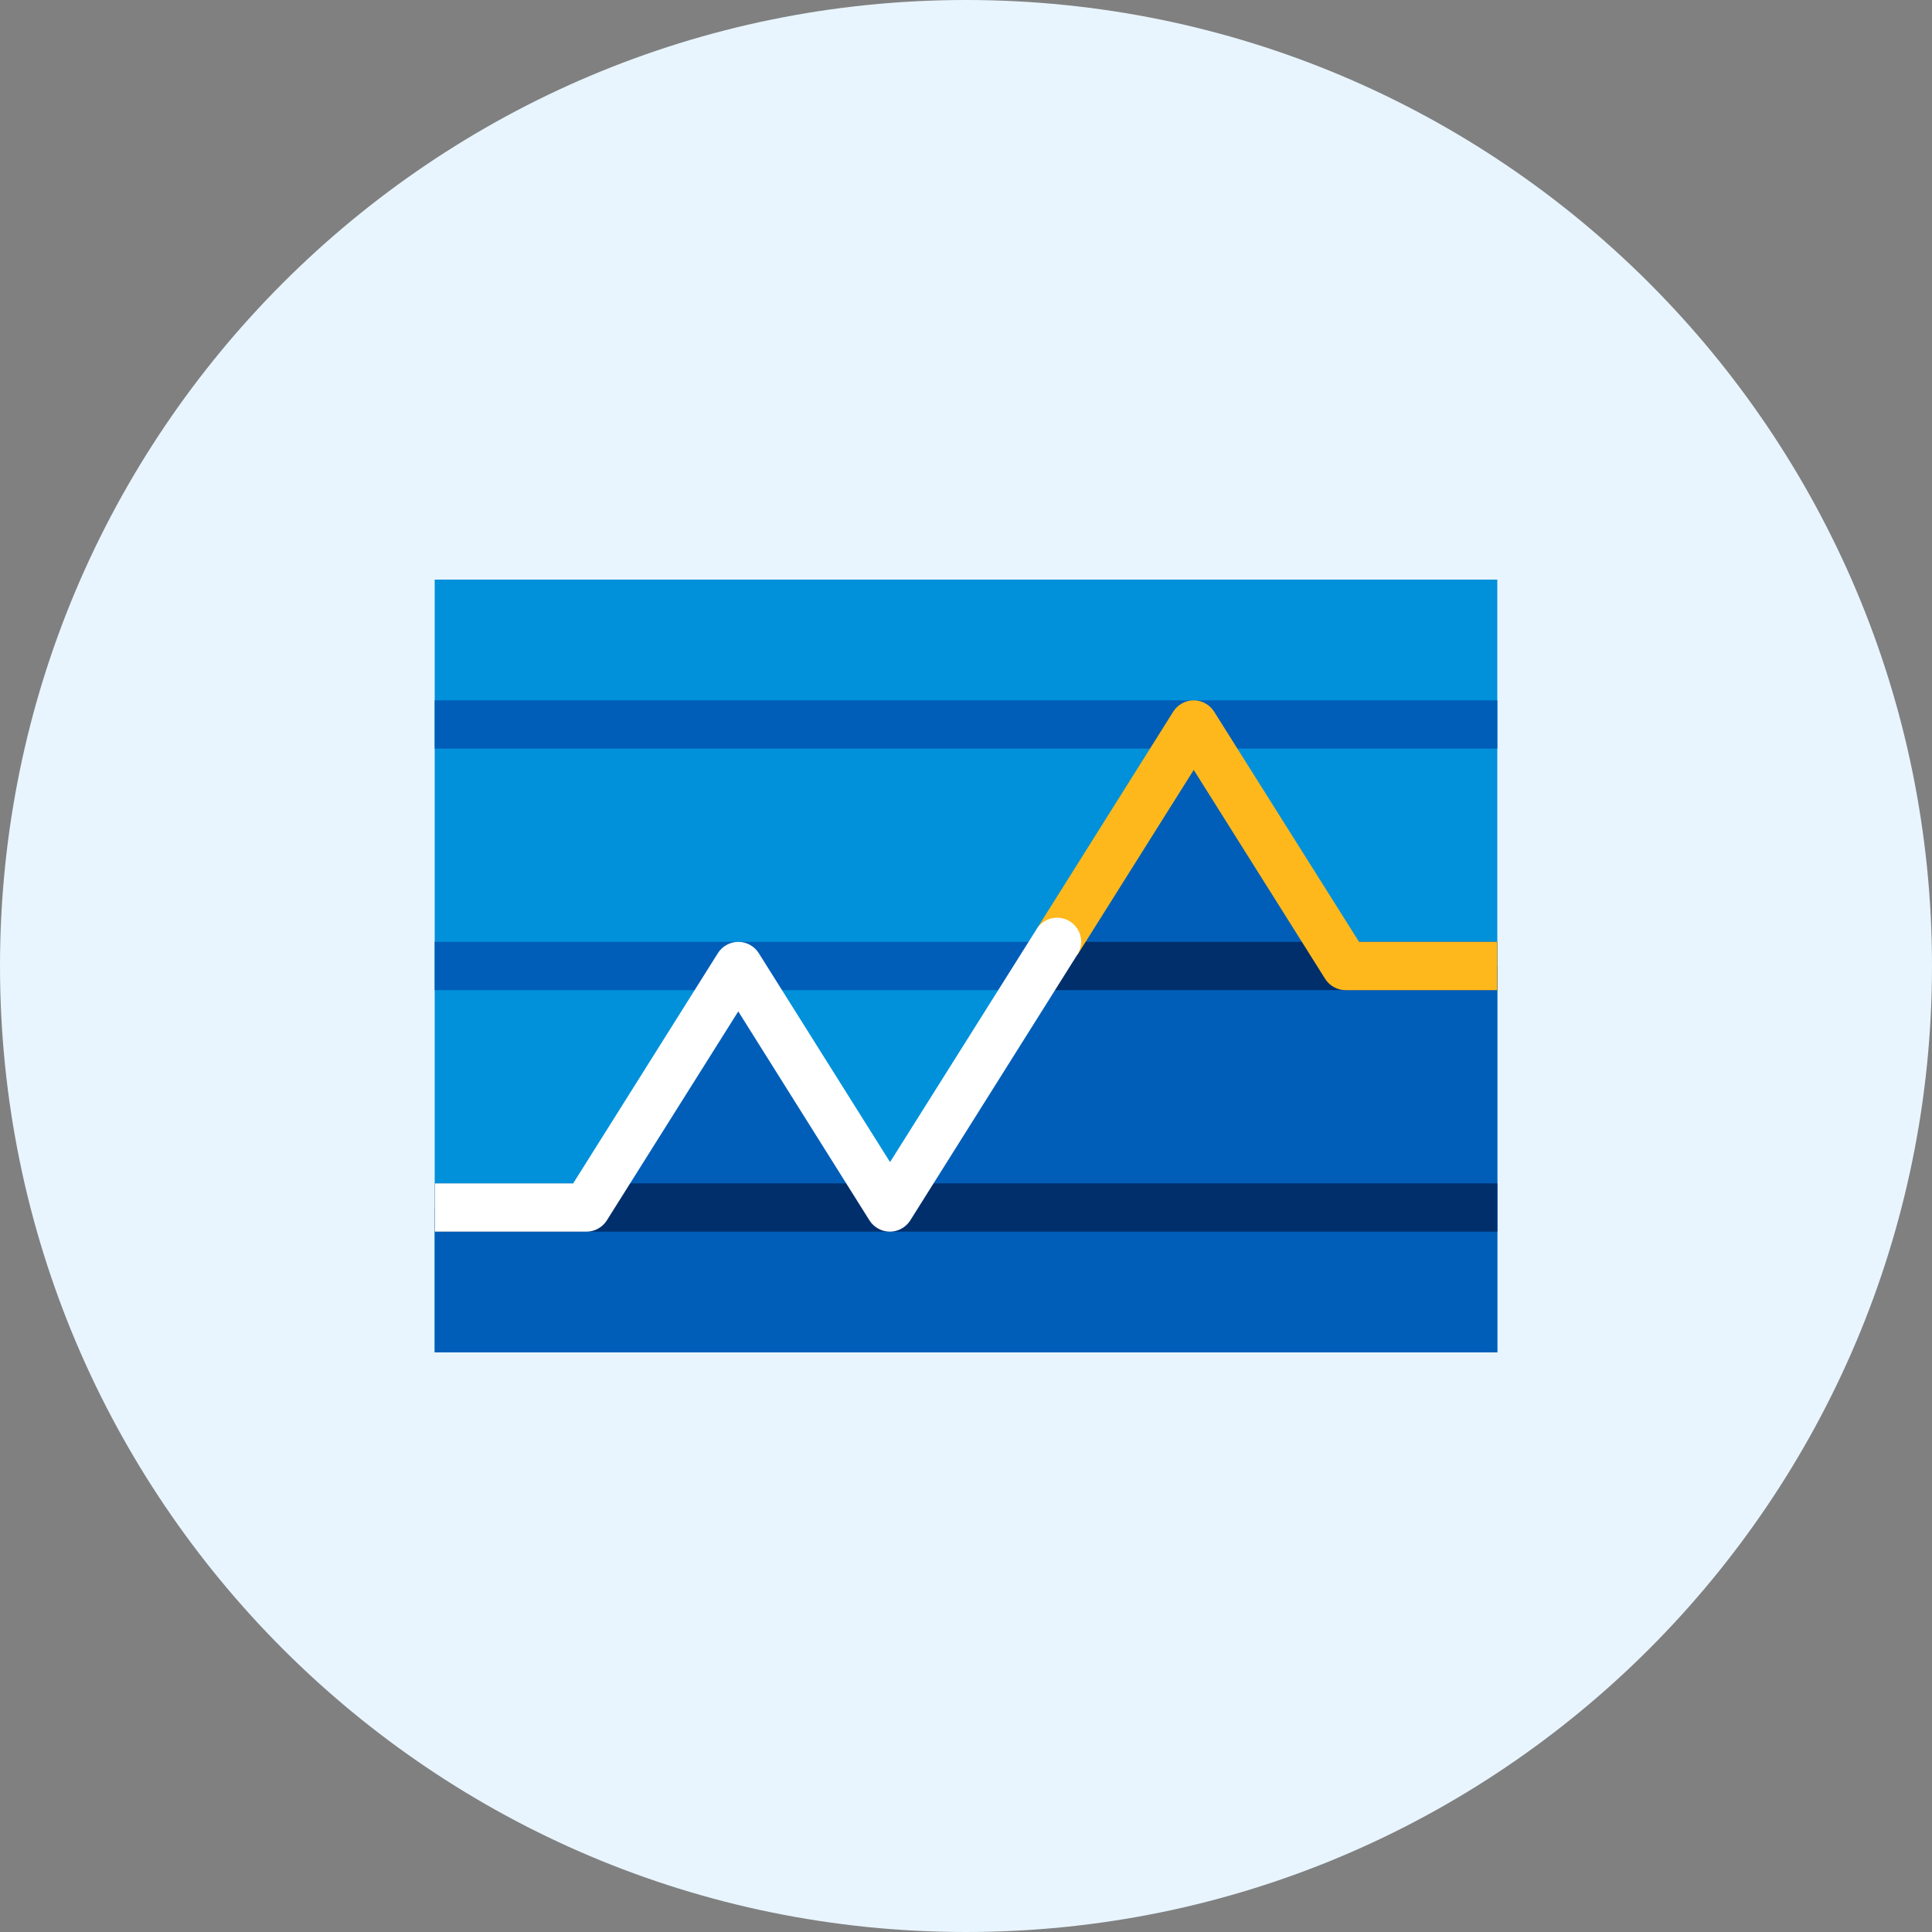 <?xml version="1.0" encoding="UTF-8"?><svg width="48" height="48" viewBox="0 0 48 48" fill="none" xmlns="http://www.w3.org/2000/svg"><rect x="0" y="0" width="48" height="48" fill="#808080" stroke="none"/><path d="M24 48C37.255 48 48 37.255 48 24C48 10.745 37.255 0 24 0C10.745 0 0 10.745 0 24C0 37.255 10.745 48 24 48Z" fill="#e8f5fe"/><path d="M37.2 14.4H10.8V33.6H37.2V14.4Z" fill="#0091da"/><path d="M33.429 24L29.658 18L26.262 23.4H10.8V24.6H17.967L14.571 30H10.8V33.6H37.2V24H33.429ZM18.729 24.6H25.5L22.113 30L18.729 24.6Z" fill="#005eb8"/><path d="M37.2 17.4H10.8V18.6H37.2V17.4Z" fill="#005eb8"/><path d="M37.2 23.4H25.8V24.6H37.2V23.4zM37.2 29.4H10.8V30.6H37.2V29.4z" fill="#002f6c"/><path d="M25.755 23.082L29.148 17.682C29.202 17.596 29.277 17.525 29.366 17.476C29.455 17.426 29.555 17.4 29.657 17.4C29.758 17.4 29.858 17.426 29.947 17.476C30.036 17.525 30.111 17.596 30.165 17.682L33.765 23.4H37.2V24.6H33.429C33.328 24.6 33.228 24.574 33.139 24.524C33.05 24.475 32.976 24.404 32.922 24.318L29.658 19.128L26.772 23.718L25.755 23.082Z" fill="#ffb81c"/><path d="M26.862 23.4C26.862 23.241 26.799 23.088 26.686 22.976C26.574 22.863 26.421 22.8 26.262 22.8C26.16 22.8 26.061 22.826 25.972 22.876C25.884 22.925 25.809 22.996 25.755 23.082L22.113 28.872L18.852 23.682C18.798 23.596 18.723 23.525 18.634 23.476C18.545 23.426 18.445 23.401 18.343 23.401C18.242 23.401 18.142 23.426 18.053 23.476C17.964 23.525 17.889 23.596 17.835 23.682L14.241 29.4H10.8V30.6H14.571C14.672 30.6 14.772 30.574 14.861 30.524C14.95 30.475 15.024 30.404 15.078 30.318L18.342 25.128L21.6 30.318C21.654 30.404 21.729 30.475 21.818 30.524C21.907 30.574 22.007 30.6 22.108 30.6C22.21 30.6 22.31 30.574 22.399 30.524C22.488 30.475 22.563 30.404 22.617 30.318L26.766 23.718C26.827 23.623 26.861 23.513 26.862 23.4V23.4Z" fill="#fff"/></svg>